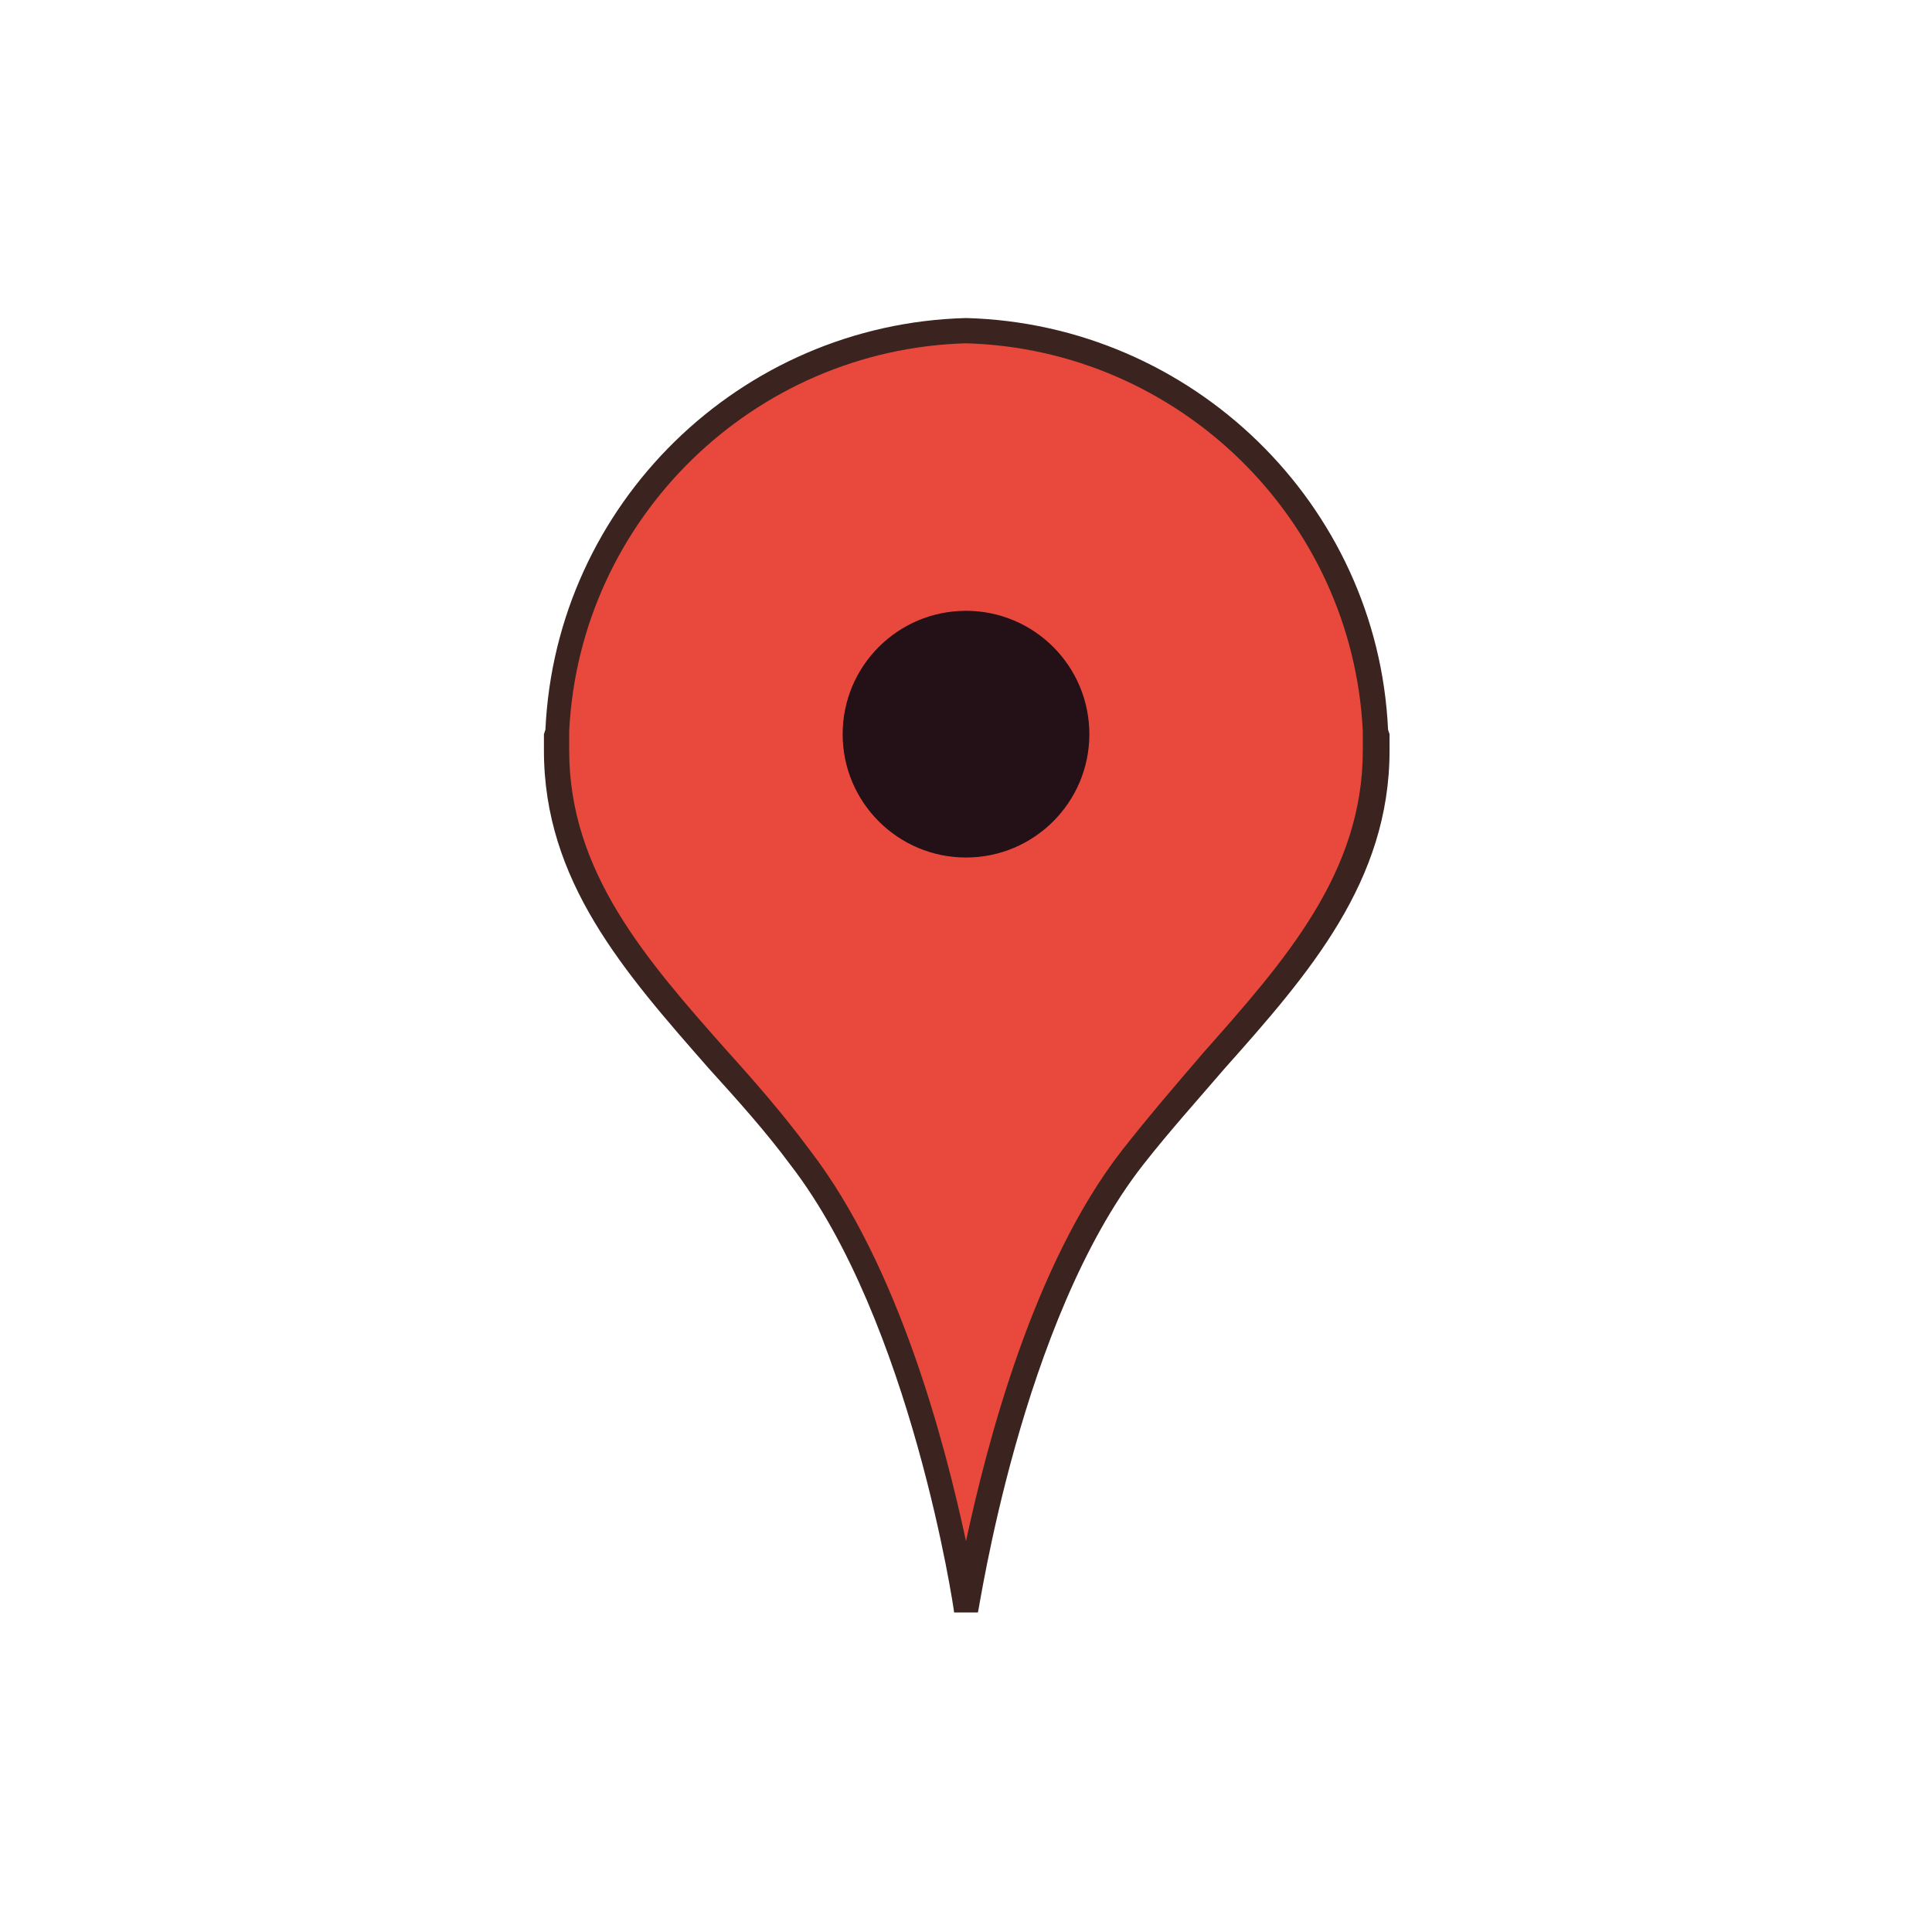 <?xml version="1.0" encoding="utf-8"?>
<!-- Generator: Adobe Illustrator 18.1.1, SVG Export Plug-In . SVG Version: 6.00 Build 0)  -->
<!DOCTYPE svg PUBLIC "-//W3C//DTD SVG 1.1//EN" "http://www.w3.org/Graphics/SVG/1.1/DTD/svg11.dtd">
<svg version="1.1" id="Layer_1" xmlns="http://www.w3.org/2000/svg" xmlns:xlink="http://www.w3.org/1999/xlink" x="0px" y="0px"
	 viewBox="-240 332 130 130" enable-background="new -240 332 130 130" xml:space="preserve">
<g>
	<path fill="#E9493D" d="M-147.5,381.3L-147.5,381.3c-0.6-14.8-12.7-26.6-27.5-27c-14.9,0.4-26.9,12.2-27.5,27v0c0,0.4,0,0.8,0,1.3
		c0,11.3,9.3,18.1,16.4,27.4c8.3,10.8,11.1,30.5,11.1,30.5s2.9-19.7,11.1-30.5c7.1-9.3,16.4-16.1,16.4-27.4
		C-147.5,382.1-147.5,381.7-147.5,381.3z"/>
	<path fill="#3B231F" d="M-174.2,440.5h-1.6c0-0.2-2.9-19.6-11-30.1c-1.7-2.3-3.6-4.4-5.5-6.5c-5.7-6.5-11.1-12.6-11.1-21.4
		c0-0.3,0-0.6,0-1l0-0.1l0.1-0.3c0.7-15.2,13.1-27.3,28.3-27.7c15.2,0.4,27.7,12.5,28.4,27.7l0.1,0.3l0,0.1c0,0.3,0,0.6,0,1
		c0,8.8-5.4,15-11.1,21.4c-1.8,2.1-3.7,4.2-5.5,6.5C-171.3,420.9-174.1,440.3-174.2,440.5z M-201.7,381.2L-201.7,381.2
		c0,0.5,0,0.9,0,1.3c0,8.2,5.2,14.1,10.7,20.3c1.9,2.1,3.8,4.3,5.5,6.6c6,7.8,9.1,19.8,10.5,26.3c1.4-6.5,4.5-18.6,10.5-26.3
		c1.8-2.3,3.7-4.5,5.5-6.6c5.5-6.2,10.7-12.1,10.7-20.3c0-0.4,0-0.8,0-1.2l0-0.1c-0.7-14.3-12.4-25.7-26.7-26.1
		C-189.3,355.5-201,366.9-201.7,381.2L-201.7,381.2z"/>
	<circle fill="#231117" cx="-175" cy="381.4" r="8.3"/>
</g>
</svg>
